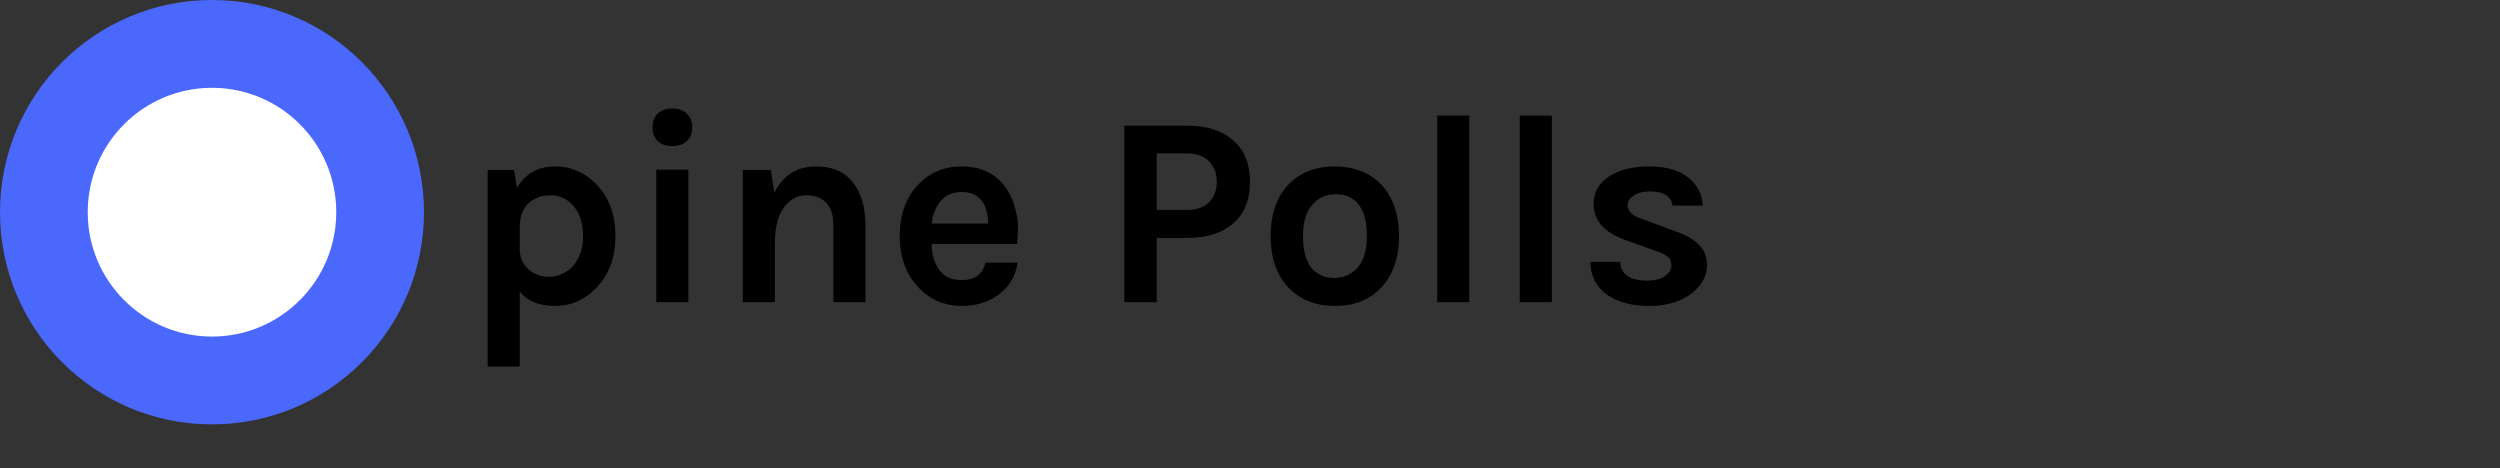 <svg width="331" height="62" viewBox="0 0 331 62" fill="none" xmlns="http://www.w3.org/2000/svg">
<rect x="0" y="0" width="331" height="62" fill="#333333" stroke="none"/>
<path fill-rule="evenodd" clip-rule="evenodd" d="M28.067 56.188C43.568 56.188 56.135 43.609 56.135 28.094C56.135 12.578 43.568 0 28.067 0C12.566 0 0 12.578 0 28.094C0 43.609 12.566 56.188 28.067 56.188Z" fill="#4A68FB"/>
<path fill-rule="evenodd" clip-rule="evenodd" d="M28.067 44.562C37.154 44.562 44.521 37.189 44.521 28.094C44.521 18.998 37.154 11.625 28.067 11.625C18.981 11.625 11.614 18.998 11.614 28.094C11.614 37.189 18.981 44.562 28.067 44.562Z" fill="white"/>
<path d="M68.451 24.88C69.555 22.984 71.235 22.036 73.491 22.036C75.651 22.036 77.499 22.852 79.035 24.484C80.667 26.212 81.483 28.468 81.483 31.252C81.483 34.06 80.655 36.328 78.999 38.056C77.463 39.688 75.627 40.504 73.491 40.504C71.355 40.504 69.795 39.868 68.811 38.596V48.532H64.563V22.504H68.055L68.451 24.88ZM72.735 36.652C73.239 36.652 73.755 36.544 74.283 36.328C74.835 36.112 75.327 35.776 75.759 35.32C76.719 34.312 77.199 32.968 77.199 31.288C77.199 29.584 76.779 28.252 75.939 27.292C75.123 26.332 74.115 25.852 72.915 25.852C71.739 25.852 70.767 26.2 69.999 26.896C69.255 27.568 68.859 28.54 68.811 29.812V32.944C68.811 34.072 69.207 34.984 69.999 35.68C70.743 36.328 71.655 36.652 72.735 36.652ZM86.895 22.468H91.144V40H86.895V22.468ZM86.391 16.852C86.391 16.084 86.62 15.484 87.076 15.052C87.531 14.596 88.18 14.368 89.019 14.368C89.835 14.368 90.472 14.596 90.927 15.052C91.407 15.484 91.647 16.084 91.647 16.852C91.647 17.62 91.407 18.232 90.927 18.688C90.472 19.12 89.835 19.336 89.019 19.336C88.18 19.336 87.531 19.12 87.076 18.688C86.62 18.232 86.391 17.62 86.391 16.852ZM102.524 25.528C103.676 23.2 105.524 22.036 108.068 22.036C110.228 22.036 111.848 22.744 112.928 24.16C114.032 25.576 114.584 27.448 114.584 29.776V40H110.336V29.776C110.336 28.48 110.024 27.508 109.4 26.86C108.776 26.188 107.9 25.852 106.772 25.852C105.644 25.852 104.672 26.356 103.856 27.364C103.064 28.372 102.644 29.884 102.596 31.9V40H98.348V22.504H102.056L102.524 25.528ZM132.982 24.592C133.582 25.36 134.026 26.248 134.314 27.256C134.626 28.264 134.782 29.188 134.782 30.028C134.782 30.868 134.734 31.624 134.638 32.296H123.334C123.382 33.712 123.73 34.864 124.378 35.752C125.026 36.64 126.01 37.084 127.33 37.084C129.082 37.084 130.126 36.316 130.462 34.78H134.746C134.458 36.532 133.654 37.912 132.334 38.92C130.966 39.976 129.298 40.504 127.33 40.504C125.026 40.504 123.094 39.664 121.534 37.984C119.926 36.232 119.122 33.988 119.122 31.252C119.122 28.444 119.926 26.188 121.534 24.484C123.07 22.852 125.002 22.036 127.33 22.036C129.754 22.036 131.638 22.888 132.982 24.592ZM127.366 25.42C126.166 25.42 125.23 25.816 124.558 26.608C123.886 27.376 123.49 28.372 123.37 29.596H130.822C130.822 27.7 130.222 26.428 129.022 25.78C128.566 25.54 128.014 25.42 127.366 25.42ZM157.109 16.636C159.749 16.636 161.801 17.284 163.265 18.58C164.753 19.852 165.497 21.688 165.497 24.088C165.497 26.464 164.753 28.3 163.265 29.596C161.801 30.868 159.749 31.504 157.109 31.504H153.149V40H148.865V16.636H157.109ZM157.109 27.796C158.429 27.796 159.425 27.448 160.097 26.752C160.769 26.056 161.105 25.168 161.105 24.088C161.105 22.984 160.769 22.084 160.097 21.388C159.425 20.668 158.429 20.308 157.109 20.308H153.149V27.796H157.109ZM176.767 22.036C177.943 22.036 179.047 22.228 180.079 22.612C181.111 22.972 181.999 23.536 182.743 24.304C184.399 25.984 185.227 28.312 185.227 31.288C185.227 34.216 184.399 36.52 182.743 38.2C181.255 39.736 179.263 40.504 176.767 40.504C174.271 40.504 172.255 39.736 170.719 38.2C169.063 36.544 168.235 34.24 168.235 31.288C168.235 28.288 169.063 25.96 170.719 24.304C172.231 22.792 174.247 22.036 176.767 22.036ZM180.979 31.252C180.979 29.404 180.619 28.024 179.899 27.112C179.179 26.176 178.171 25.708 176.875 25.708C175.603 25.708 174.559 26.176 173.743 27.112C172.927 28.024 172.519 29.404 172.519 31.252C172.519 33.1 172.879 34.492 173.599 35.428C174.343 36.34 175.351 36.796 176.623 36.796C177.895 36.796 178.939 36.34 179.755 35.428C180.571 34.492 180.979 33.1 180.979 31.252ZM190.282 15.304H194.53V40H190.282V15.304ZM201.215 15.304H205.463V40H201.215V15.304ZM214.525 34.672C214.573 36.328 215.785 37.156 218.161 37.156C219.073 37.156 219.817 36.964 220.393 36.58C220.993 36.172 221.293 35.704 221.293 35.176C221.293 34.648 221.113 34.24 220.753 33.952C220.393 33.664 219.829 33.4 219.061 33.16L215.245 31.792C212.413 30.808 210.997 29.2 210.997 26.968C210.997 25.48 211.657 24.292 212.977 23.404C214.321 22.492 216.109 22.036 218.341 22.036C220.597 22.036 222.325 22.528 223.525 23.512C224.749 24.496 225.385 25.732 225.433 27.22H221.437C221.389 26.644 221.113 26.188 220.609 25.852C220.105 25.516 219.385 25.348 218.449 25.348C217.513 25.348 216.781 25.54 216.253 25.924C215.749 26.284 215.497 26.704 215.497 27.184C215.497 28.024 216.205 28.648 217.621 29.056L221.761 30.604C223.129 31.06 224.173 31.648 224.893 32.368C225.637 33.064 226.009 33.976 226.009 35.104C226.009 36.544 225.325 37.792 223.957 38.848C222.541 39.952 220.669 40.504 218.341 40.504C216.013 40.504 214.141 40 212.725 38.992C211.309 37.96 210.589 36.52 210.565 34.672H214.525Z" fill="black"/>
</svg>
